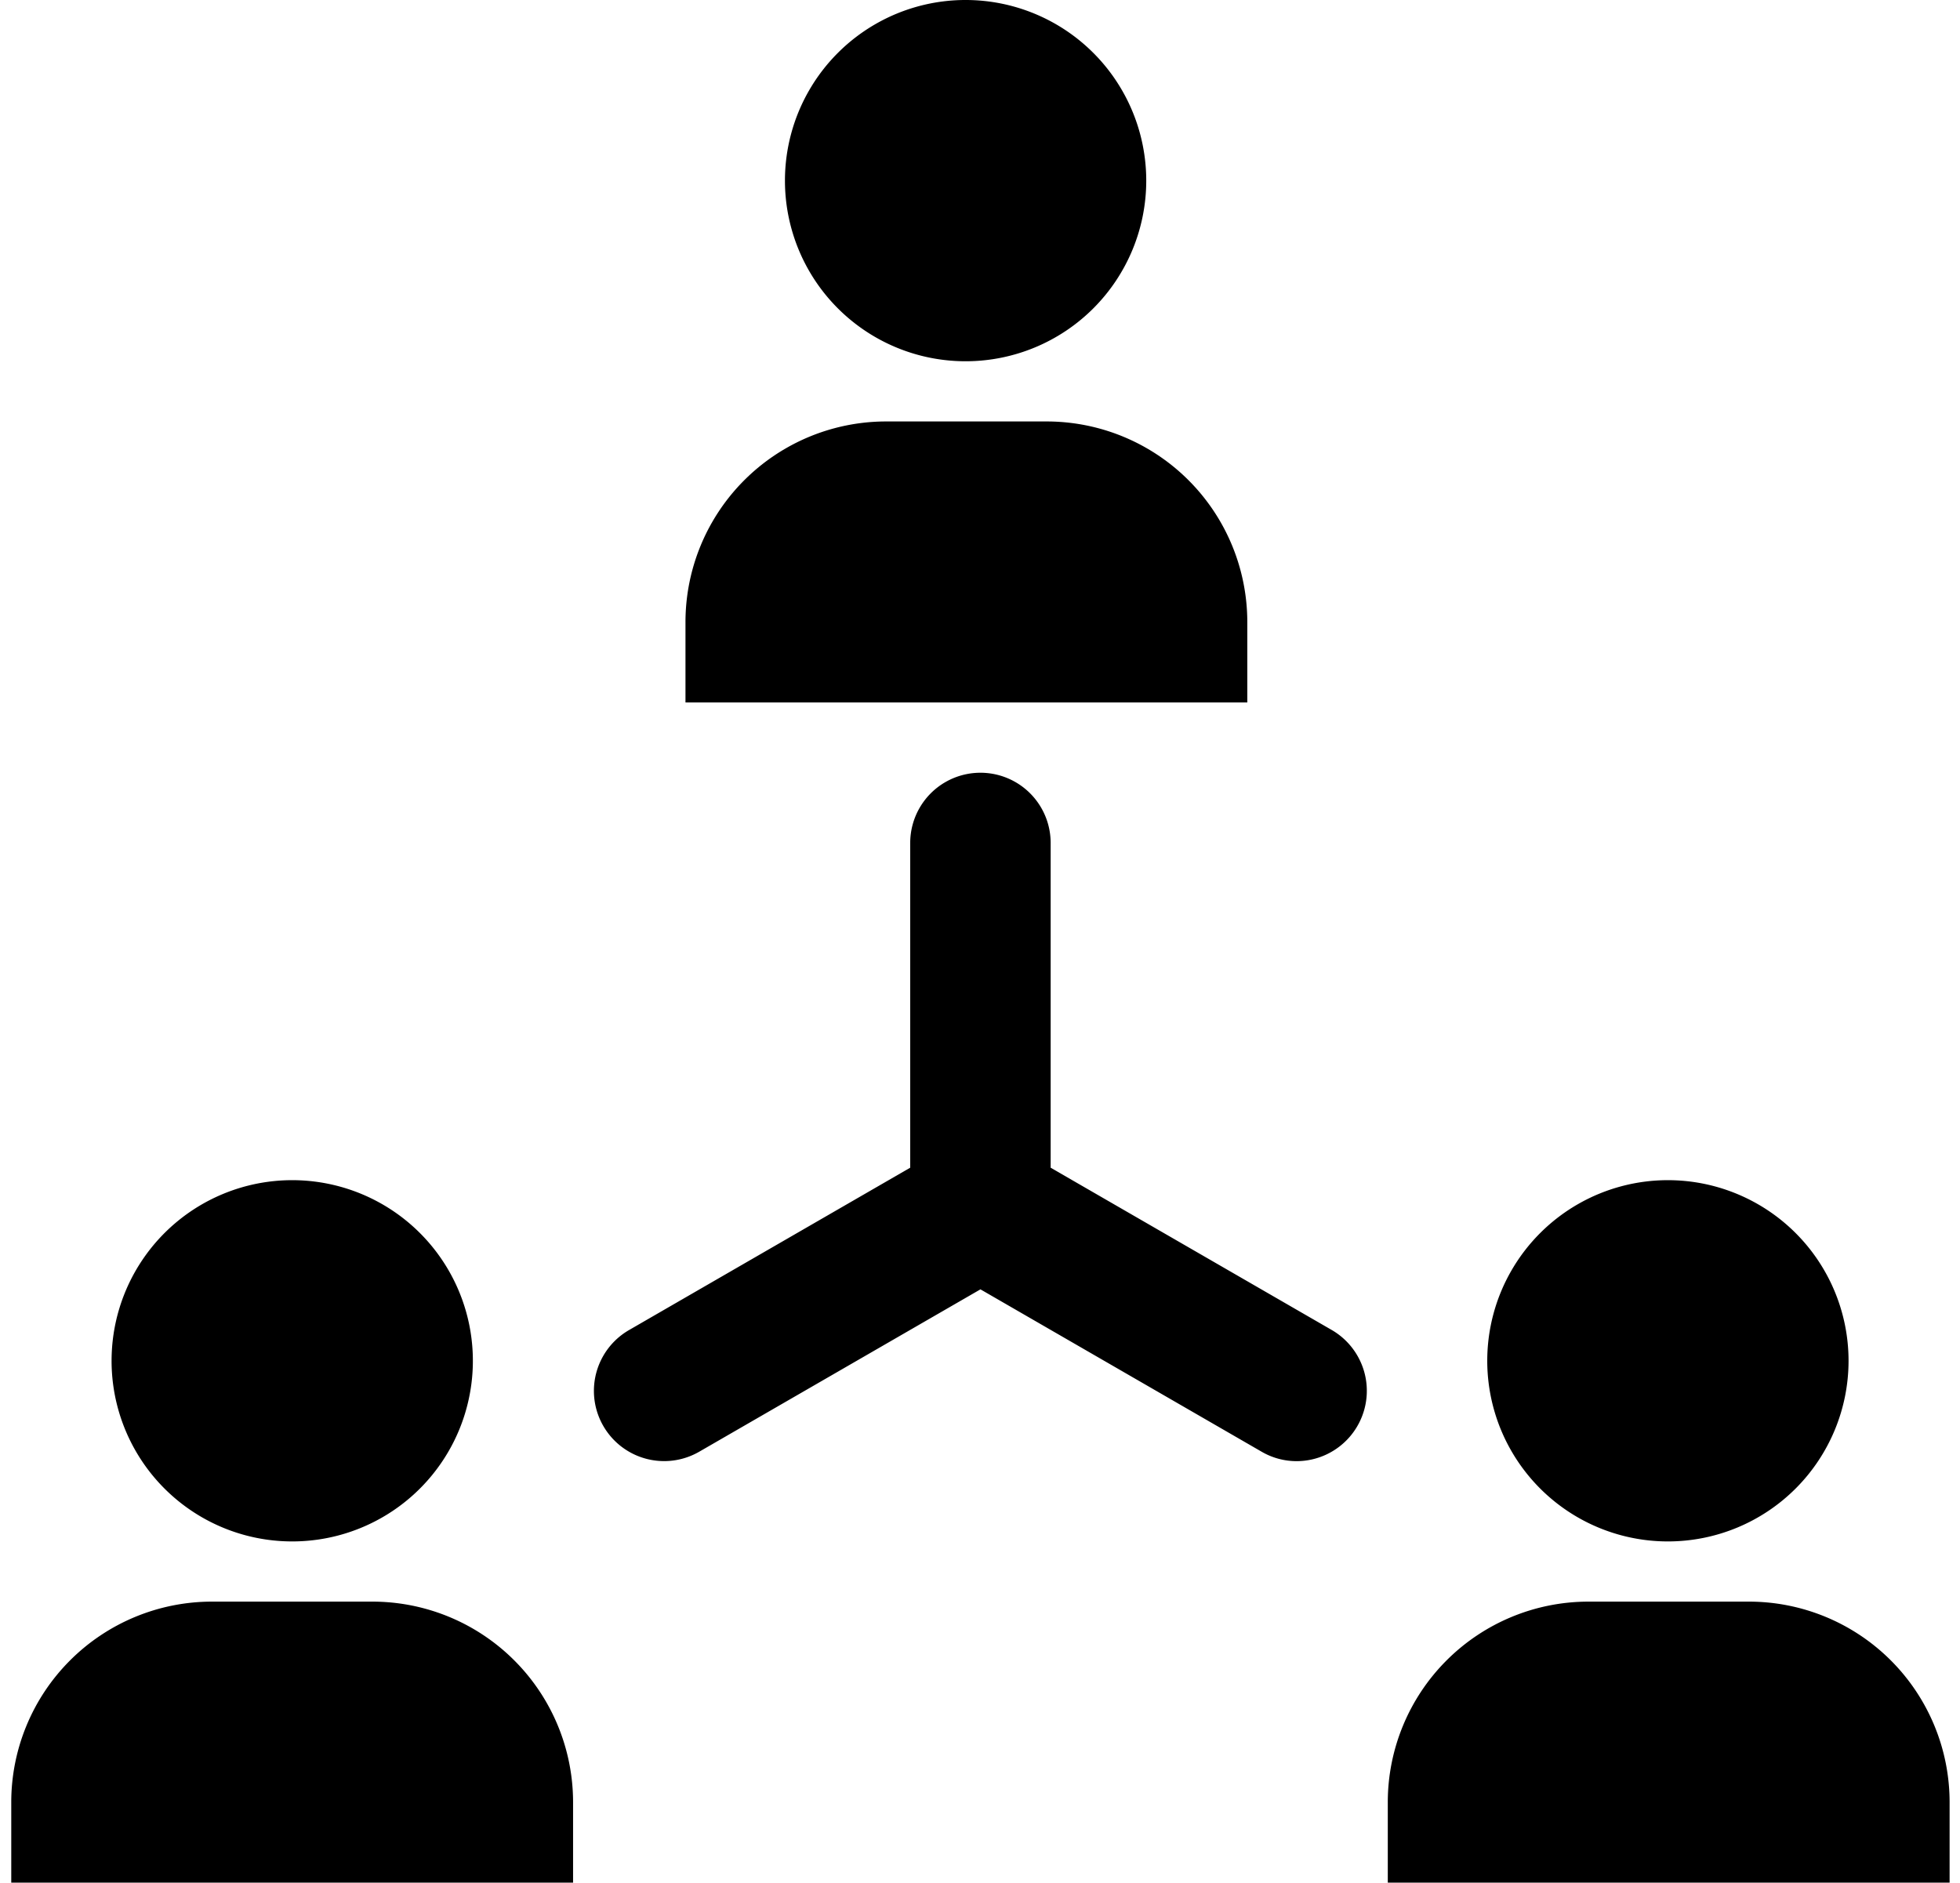 <svg class="icon" viewBox="0 0 1066 1024" xmlns="http://www.w3.org/2000/svg" width="208.203" height="200"><defs><style/></defs><path d="M754.786 1024v-43.664a109.149 109.149 0 01109.127-109.17h87.307a109.149 109.149 0 01109.127 109.17V1024H754.786zm152.791-185.577a98.25 98.25 0 110-196.498 98.25 98.25 0 010 196.498zM705.235 794.76a37.755 37.755 0 01-19.07-5.14l-152.92-88.31-152.94 88.31a38.182 38.182 0 01-38.182-66.168l152.92-88.31V458.504a38.182 38.182 0 1176.384 0v176.639l152.941 88.309a38.246 38.246 0 01-19.133 71.308zM372.817 338.432a109.149 109.149 0 01109.128-109.191h87.307a109.149 109.149 0 01109.127 109.191v43.643H372.817v-43.643zM525.61 196.498a98.25 98.25 0 110-196.498 98.25 98.25 0 010 196.498zM6.122 980.336a109.17 109.17 0 01109.128-109.17h87.306a109.149 109.149 0 01109.128 109.17V1024H6.122v-43.664zm152.791-141.913a98.228 98.228 0 01-98.227-98.249 98.25 98.25 0 1198.227 98.25z"/></svg>